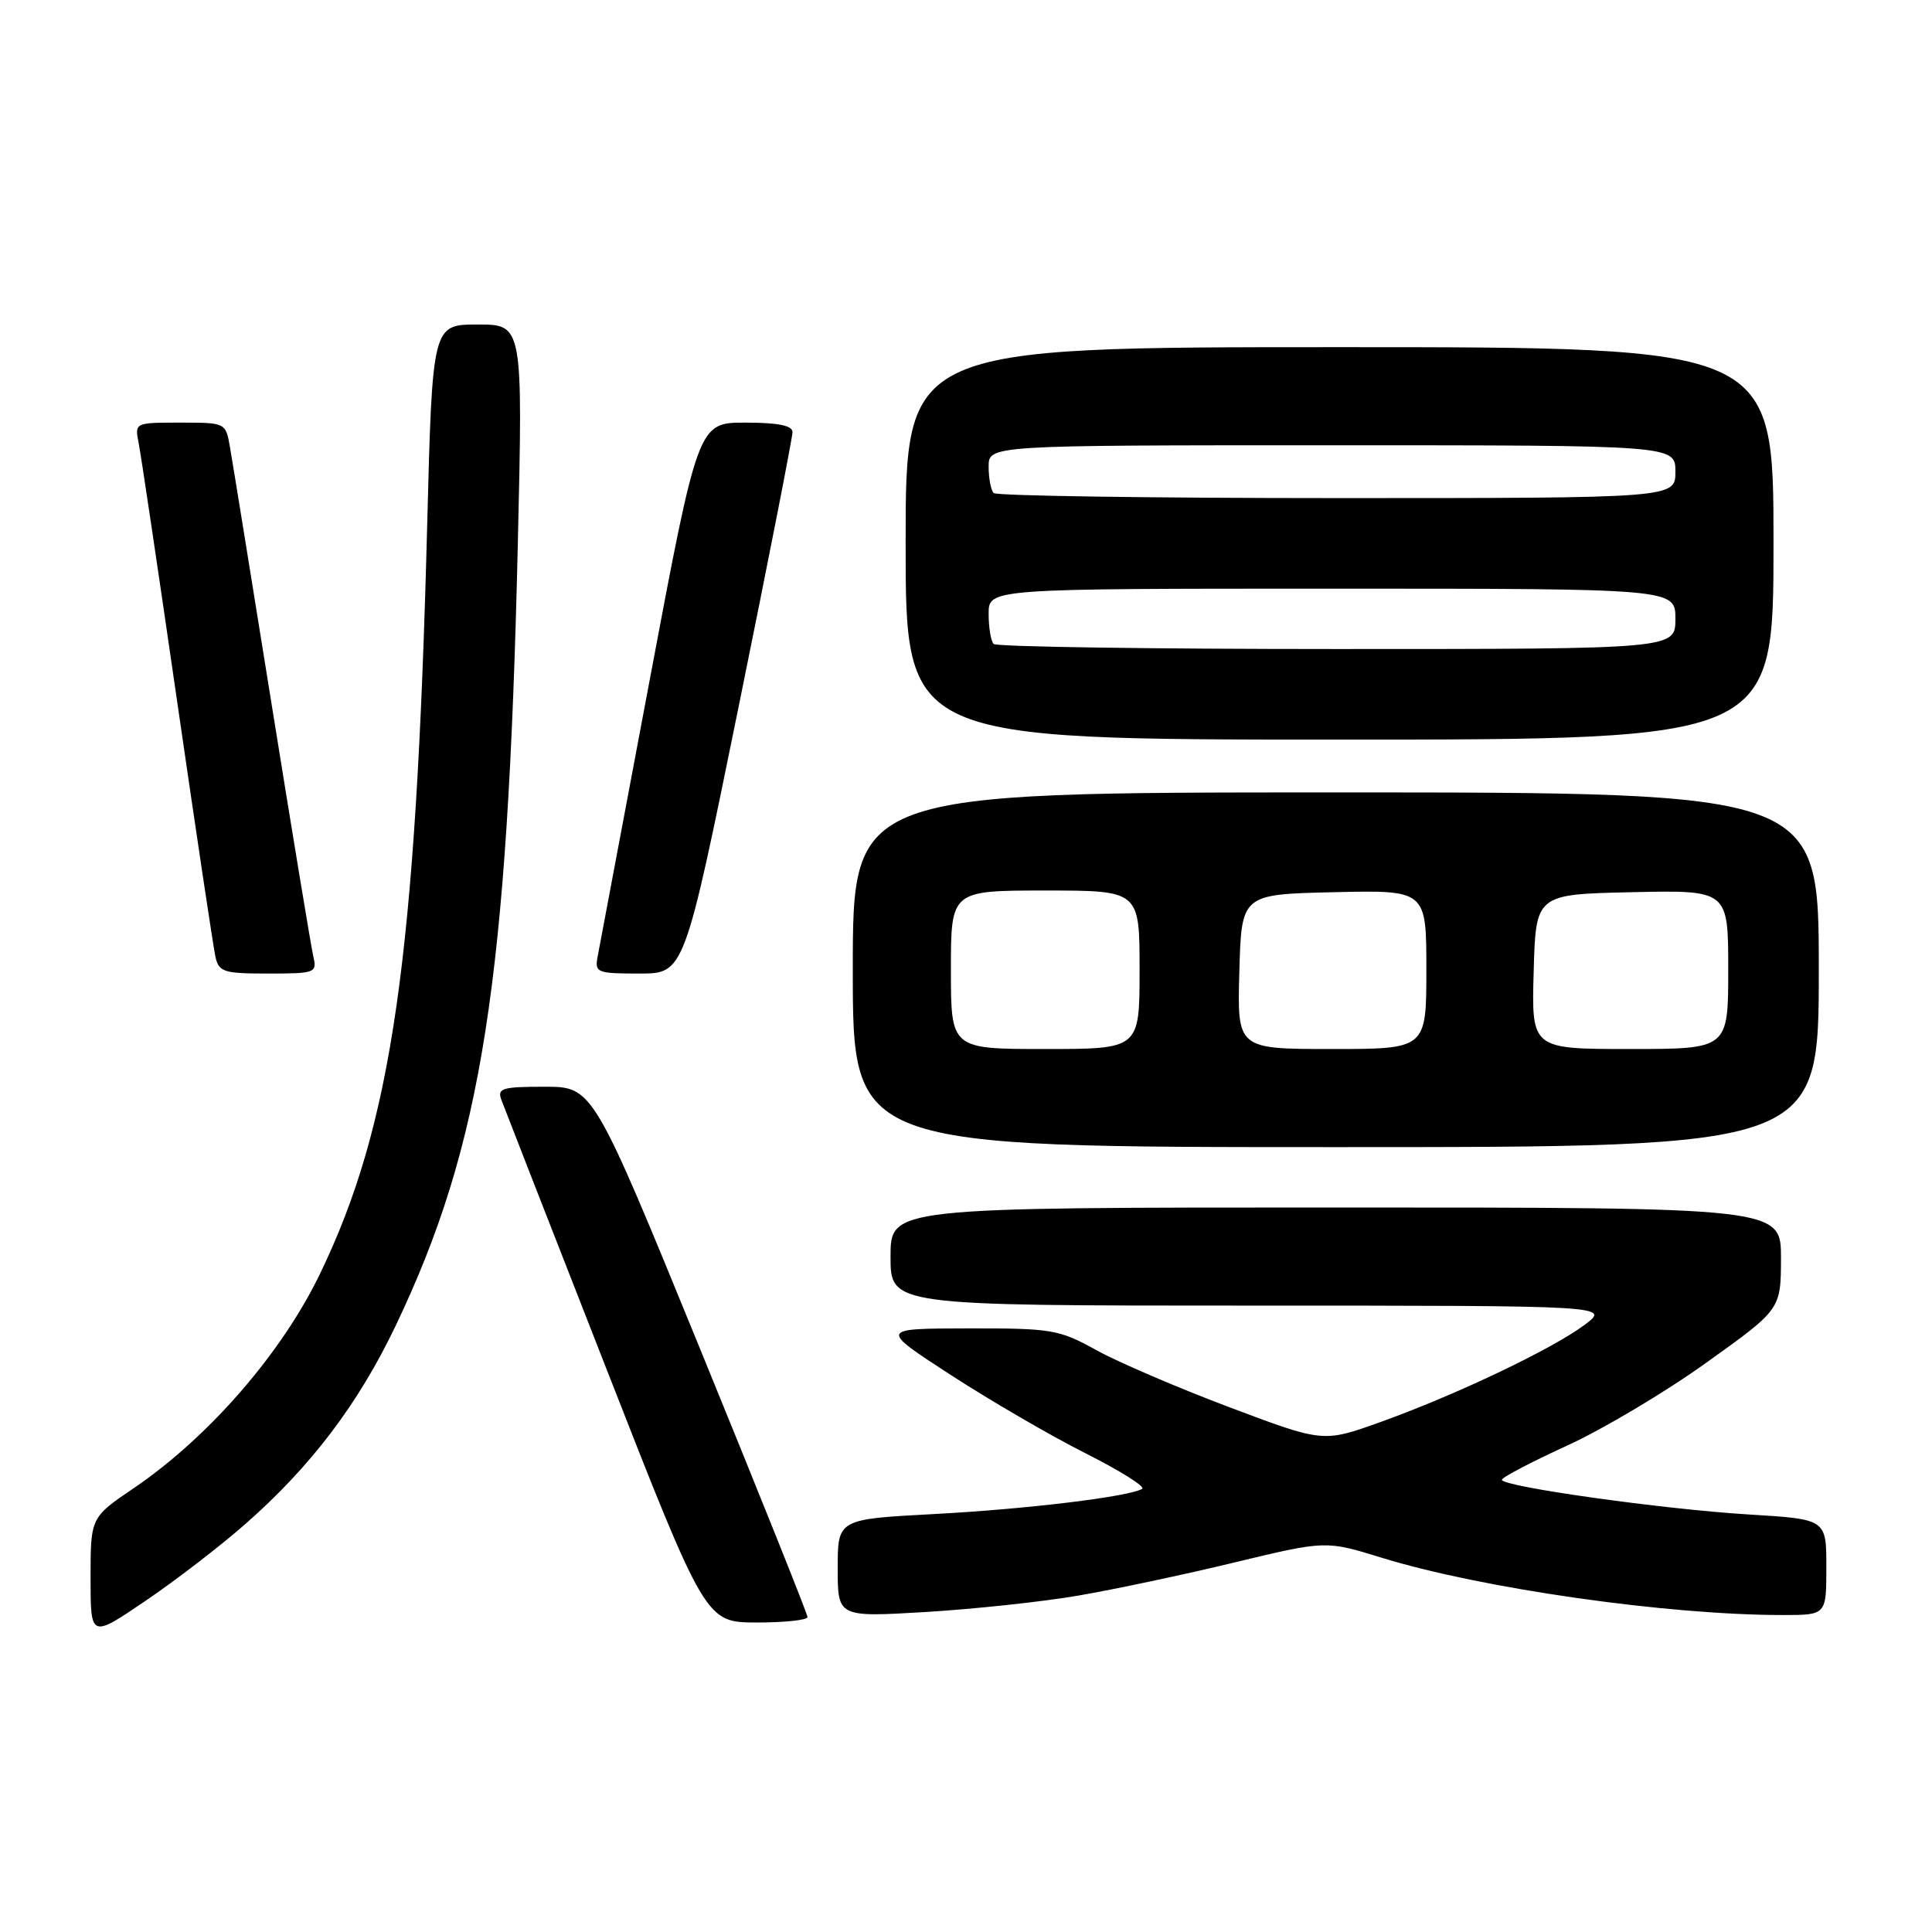 <?xml version="1.0" encoding="UTF-8" standalone="no"?>
<!DOCTYPE svg PUBLIC "-//W3C//DTD SVG 1.1//EN" "http://www.w3.org/Graphics/SVG/1.1/DTD/svg11.dtd" >
<svg xmlns="http://www.w3.org/2000/svg" xmlns:xlink="http://www.w3.org/1999/xlink" version="1.1" viewBox="0 0 256 256">
 <g >
 <path fill="currentColor"
d=" M 32.50 201.95 C 41.21 194.30 47.48 186.03 52.44 175.64 C 63.89 151.64 67.26 130.10 68.61 72.25 C 69.29 43.00 69.29 43.00 63.29 43.00 C 57.29 43.00 57.29 43.00 56.60 69.75 C 55.12 126.96 51.96 149.00 42.40 168.79 C 37.32 179.32 27.66 190.43 17.75 197.17 C 12.00 201.07 12.00 201.07 12.00 209.07 C 12.00 217.06 12.00 217.06 19.25 212.14 C 23.24 209.44 29.20 204.85 32.50 201.95 Z  M 107.00 214.27 C 107.00 213.87 100.60 197.90 92.78 178.77 C 78.56 144.00 78.56 144.00 72.17 144.00 C 66.51 144.00 65.86 144.20 66.44 145.75 C 66.80 146.71 73.03 162.68 80.30 181.24 C 93.50 214.97 93.50 214.97 100.25 214.99 C 103.96 214.99 107.00 214.67 107.00 214.27 Z  M 142.91 211.42 C 147.63 210.61 156.94 208.64 163.59 207.03 C 175.67 204.12 175.67 204.12 183.12 206.42 C 196.34 210.49 220.89 214.00 236.25 214.00 C 242.00 214.00 242.00 214.00 242.00 207.65 C 242.00 201.30 242.00 201.30 231.78 200.68 C 220.39 199.99 198.99 196.98 199.01 196.08 C 199.01 195.76 202.89 193.73 207.63 191.56 C 212.36 189.40 220.68 184.45 226.10 180.56 C 235.97 173.50 235.97 173.50 235.99 166.75 C 236.00 160.00 236.00 160.00 177.00 160.00 C 118.00 160.00 118.00 160.00 118.00 166.50 C 118.00 173.00 118.00 173.00 165.69 173.00 C 213.39 173.00 213.39 173.00 209.94 175.57 C 205.62 178.79 192.84 184.87 182.91 188.43 C 175.33 191.15 175.33 191.15 162.91 186.47 C 156.09 183.90 148.14 180.49 145.27 178.90 C 140.31 176.16 139.40 176.00 128.27 176.02 C 116.50 176.04 116.50 176.04 126.00 182.20 C 131.22 185.59 139.25 190.26 143.84 192.57 C 148.43 194.88 151.80 197.00 151.34 197.28 C 149.61 198.32 136.06 199.97 123.74 200.62 C 111.00 201.30 111.00 201.30 111.00 207.80 C 111.00 214.29 111.00 214.29 122.66 213.60 C 129.07 213.21 138.18 212.24 142.91 211.42 Z  M 241.00 128.50 C 241.00 105.00 241.00 105.00 177.00 105.00 C 113.00 105.00 113.00 105.00 113.00 128.50 C 113.00 152.00 113.00 152.00 177.00 152.00 C 241.00 152.00 241.00 152.00 241.00 128.50 Z  M 41.52 126.75 C 41.23 125.51 38.76 110.55 36.02 93.50 C 33.28 76.45 30.79 61.04 30.47 59.25 C 29.91 56.00 29.90 56.00 23.88 56.00 C 17.84 56.00 17.84 56.00 18.38 58.75 C 18.68 60.26 20.97 75.67 23.48 93.00 C 25.99 110.33 28.27 125.51 28.54 126.75 C 28.99 128.80 29.61 129.00 35.54 129.00 C 41.77 129.00 42.02 128.91 41.52 126.75 Z  M 97.85 93.75 C 101.80 74.36 105.02 57.94 105.01 57.25 C 105.00 56.38 103.08 56.00 98.75 56.00 C 92.50 56.00 92.50 56.00 86.06 90.25 C 82.52 109.09 79.43 125.51 79.19 126.75 C 78.79 128.88 79.09 129.00 84.72 129.00 C 90.67 129.00 90.67 129.00 97.85 93.75 Z  M 235.00 72.00 C 235.00 46.00 235.00 46.00 177.50 46.00 C 120.00 46.00 120.00 46.00 120.00 72.00 C 120.00 98.00 120.00 98.00 177.50 98.00 C 235.00 98.00 235.00 98.00 235.00 72.00 Z  M 126.00 128.50 C 126.00 118.00 126.00 118.00 138.50 118.00 C 151.00 118.00 151.00 118.00 151.00 128.50 C 151.00 139.00 151.00 139.00 138.50 139.00 C 126.00 139.00 126.00 139.00 126.00 128.50 Z  M 164.22 128.75 C 164.50 118.50 164.50 118.50 176.75 118.22 C 189.00 117.94 189.00 117.94 189.00 128.47 C 189.00 139.00 189.00 139.00 176.47 139.00 C 163.93 139.00 163.93 139.00 164.22 128.75 Z  M 203.22 128.75 C 203.50 118.50 203.50 118.50 216.25 118.22 C 229.00 117.94 229.00 117.94 229.00 128.47 C 229.00 139.00 229.00 139.00 215.97 139.00 C 202.93 139.00 202.93 139.00 203.22 128.75 Z  M 131.67 85.33 C 131.30 84.97 131.00 83.17 131.00 81.33 C 131.00 78.00 131.00 78.00 176.50 78.00 C 222.00 78.00 222.00 78.00 222.00 82.00 C 222.00 86.00 222.00 86.00 177.17 86.00 C 152.51 86.00 132.03 85.70 131.67 85.33 Z  M 131.67 65.33 C 131.30 64.97 131.00 63.39 131.00 61.83 C 131.00 59.00 131.00 59.00 176.50 59.00 C 222.00 59.00 222.00 59.00 222.00 62.50 C 222.00 66.00 222.00 66.00 177.17 66.00 C 152.51 66.00 132.03 65.70 131.67 65.33 Z "/>
</g>
</svg>